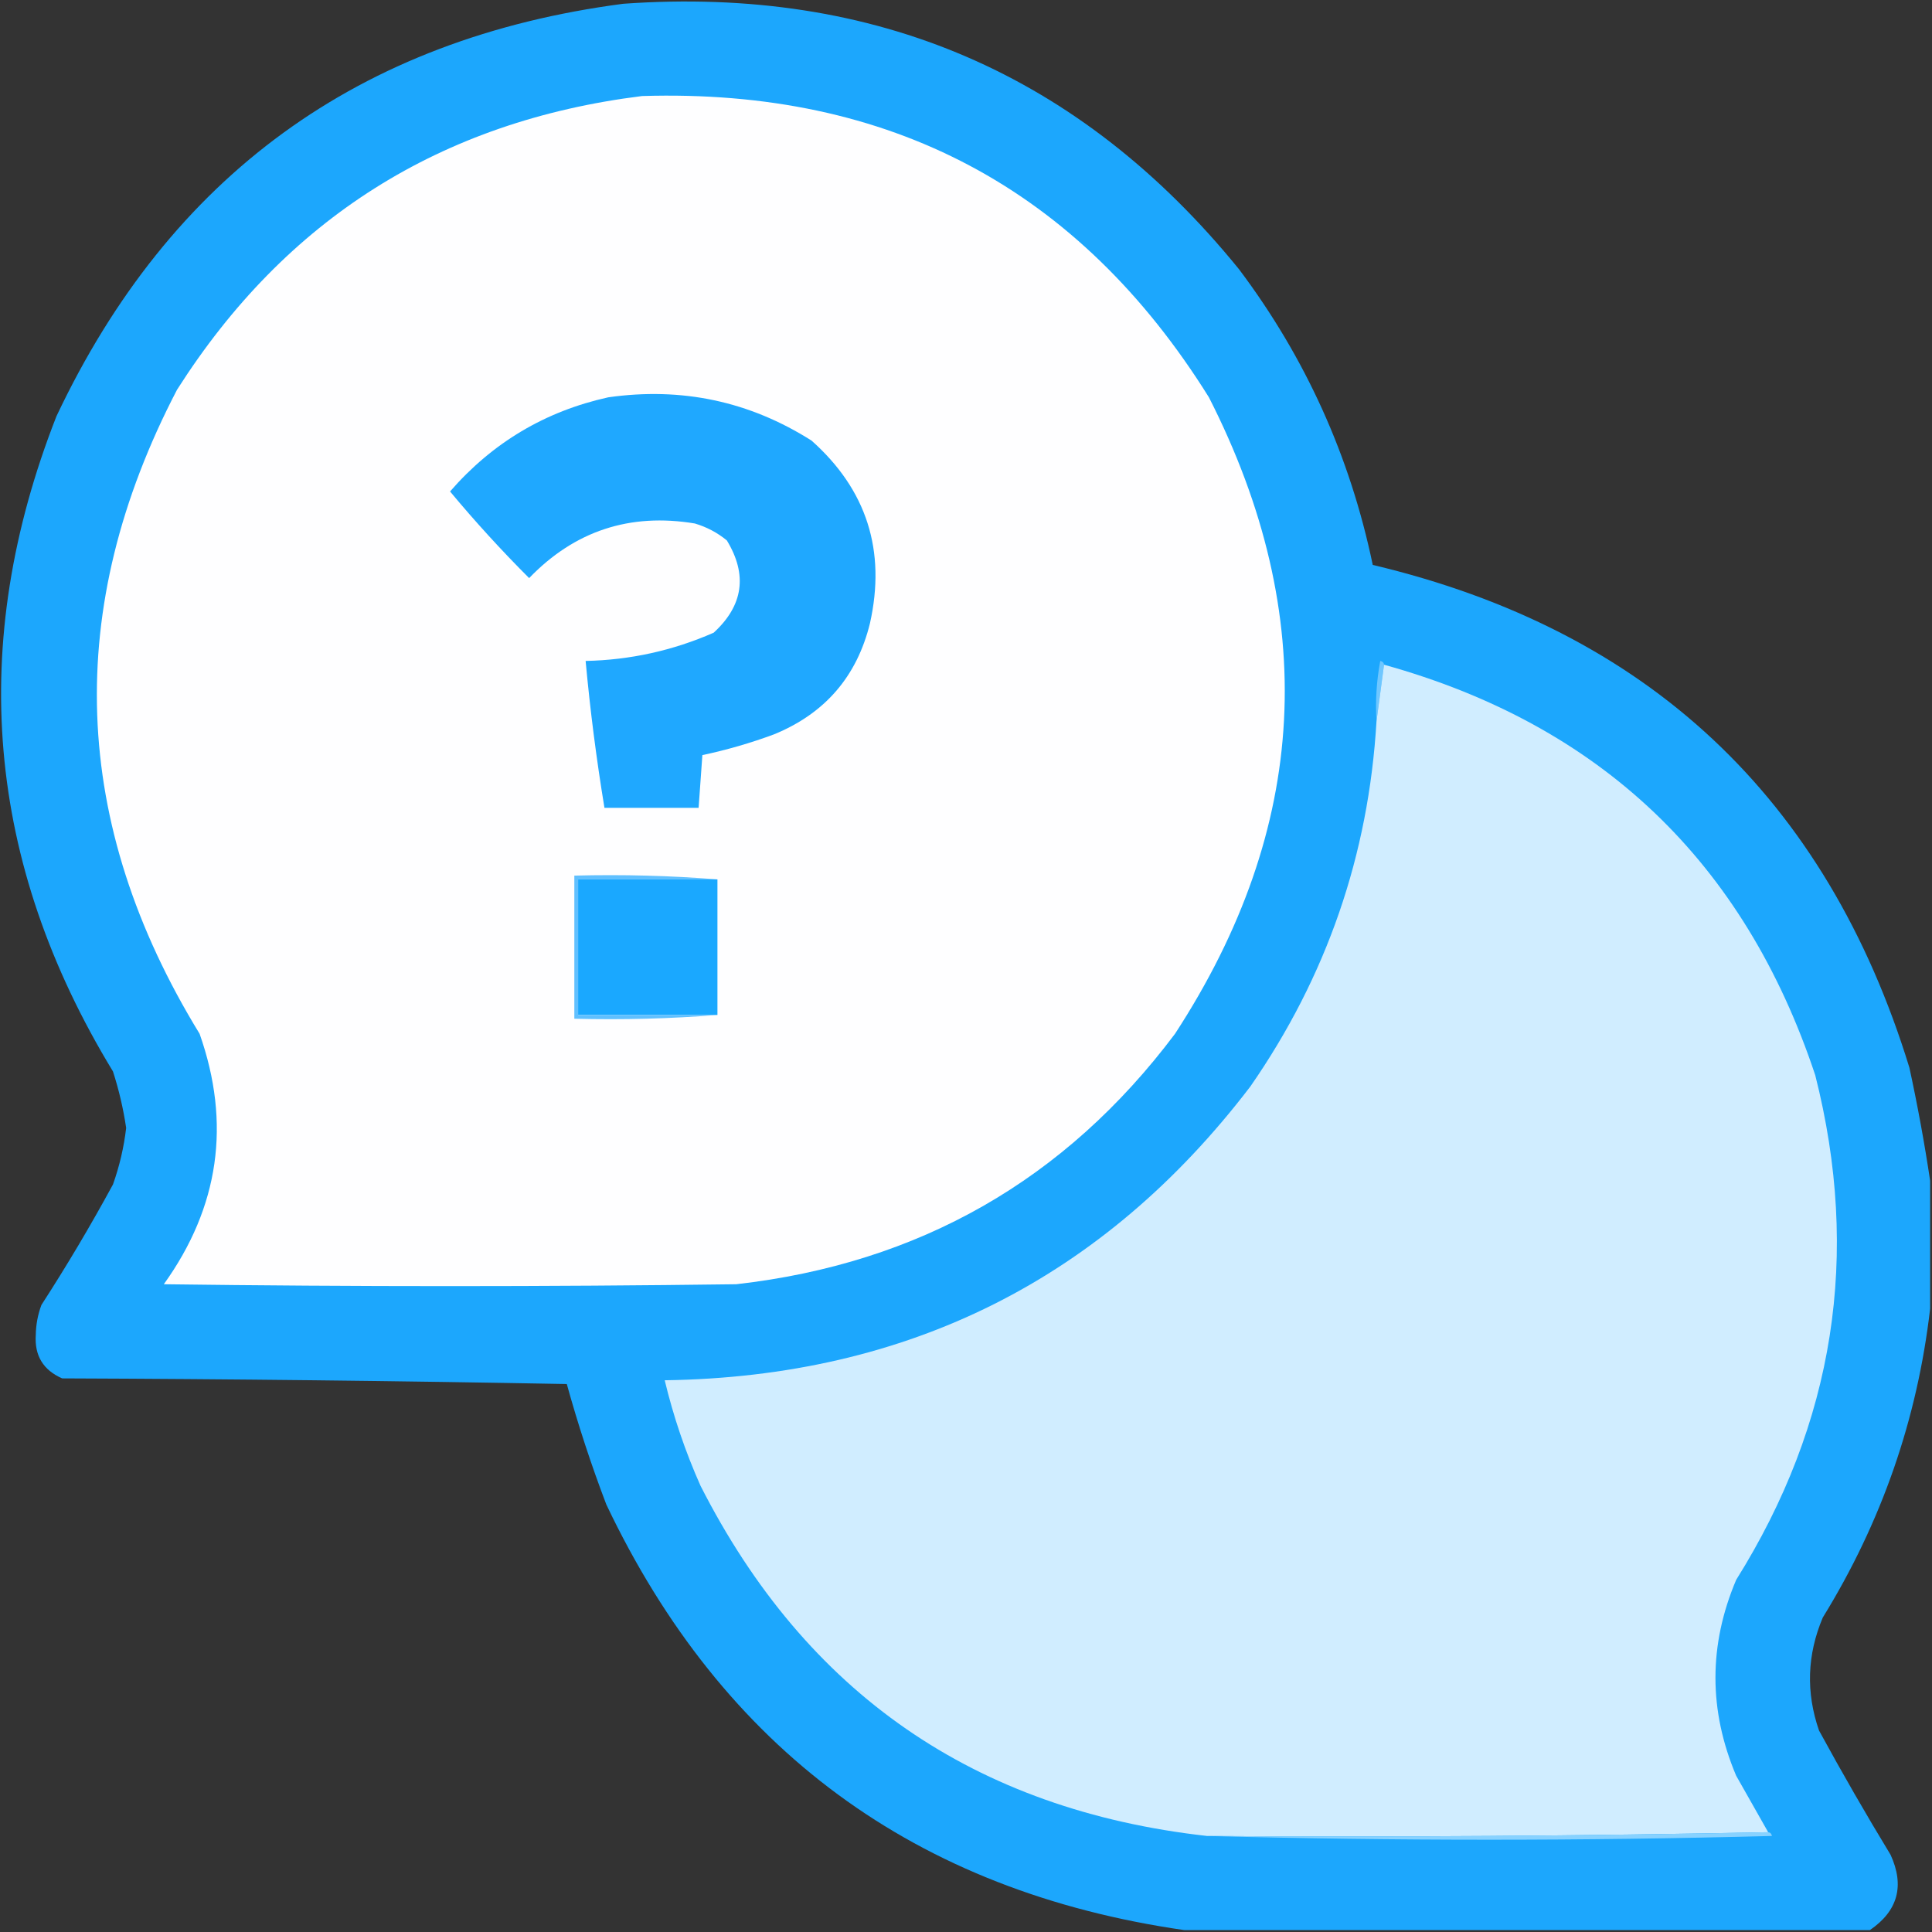 <?xml version="1.0" encoding="UTF-8"?>
<!DOCTYPE svg PUBLIC "-//W3C//DTD SVG 1.1//EN" "http://www.w3.org/Graphics/SVG/1.1/DTD/svg11.dtd">
<svg xmlns="http://www.w3.org/2000/svg" version="1.1" width="513px" height="513px" style="shape-rendering:geometricPrecision; text-rendering:geometricPrecision; image-rendering:optimizeQuality; fill-rule:evenodd; clip-rule:evenodd" xmlns:xlink="http://www.w3.org/1999/xlink">
<rect width="100%" height="100%" fill="#333333" stroke="none"/>
<g><path style="opacity:0.991" fill="#1da8ff" d="M 512.5,313.5 C 512.5,324.833 512.5,336.167 512.5,347.5C 509.101,376.86 499.601,404.193 484,429.5C 479.829,439.386 479.495,449.386 483,459.5C 489.081,470.663 495.414,481.663 502,492.5C 505.774,500.739 503.941,507.405 496.5,512.5C 435.833,512.5 375.167,512.5 314.5,512.5C 243.094,502.224 191.928,464.557 161,399.5C 156.998,388.995 153.498,378.328 150.5,367.5C 105.837,366.667 61.17,366.167 16.5,366C 11.48,363.793 9.147,359.96 9.5,354.5C 9.542,351.741 10.042,349.075 11,346.5C 17.732,336.094 24.065,325.428 30,314.5C 31.734,309.621 32.9,304.621 33.5,299.5C 32.749,294.417 31.582,289.417 30,284.5C -3.747,229.032 -8.747,171.032 15,110.5C 45.169,46.684 95.335,10.184 165.5,1C 232.46,-3.756 286.96,19.744 329,71.5C 346.649,94.97 358.482,121.136 364.5,150C 437.485,167.319 484.985,211.819 507,283.5C 509.186,293.583 511.019,303.583 512.5,313.5 Z"/></g>
<g><path style="opacity:1" fill="#fefeff" d="M 170.5,25.5 C 236.317,23.483 286.484,50.15 321,105.5C 350.578,163.567 347.578,219.9 312,274.5C 282.86,313.329 244.027,335.496 195.5,341C 144.833,341.667 94.167,341.667 43.5,341C 58.226,320.477 61.393,298.31 53,274.5C 18.75,218.588 16.75,161.588 47,103.5C 75.842,58.153 117.009,32.153 170.5,25.5 Z"/></g>
<g><path style="opacity:1" fill="#1fa8ff" d="M 161.5,105.5 C 181.034,102.721 199.034,106.554 215.5,117C 230.141,130.044 235.308,146.21 231,165.5C 227.529,179.64 219.029,189.474 205.5,195C 199.283,197.304 192.949,199.137 186.5,200.5C 186.167,205.167 185.833,209.833 185.5,214.5C 177.167,214.5 168.833,214.5 160.5,214.5C 158.366,201.563 156.7,188.563 155.5,175.5C 167.335,175.25 178.668,172.75 189.5,168C 197.368,160.788 198.534,152.621 193,143.5C 190.489,141.437 187.656,139.937 184.5,139C 167.245,136.134 152.578,140.968 140.5,153.5C 133.159,146.159 126.159,138.492 119.5,130.5C 130.77,117.534 144.77,109.2 161.5,105.5 Z"/></g>
<g><path style="opacity:1" fill="#6fc7ff" d="M 367.5,176.5 C 366.833,181.5 366.167,186.5 365.5,191.5C 365.172,186.125 365.505,180.792 366.5,175.5C 367.107,175.624 367.44,175.957 367.5,176.5 Z"/></g>
<g><path style="opacity:1" fill="#d0edff" d="M 367.5,176.5 C 424.982,192.481 463.149,228.814 482,285.5C 494.095,333.168 487.095,377.835 461,419.5C 453.669,436.816 453.669,454.149 461,471.5C 463.845,476.527 466.679,481.527 469.5,486.5C 420.003,487.499 370.336,487.832 320.5,487.5C 258.83,480.601 213.997,449.601 186,394.5C 181.968,385.441 178.801,376.107 176.5,366.5C 241.165,365.585 292.998,339.585 332,288.5C 352.249,259.329 363.415,226.996 365.5,191.5C 366.167,186.5 366.833,181.5 367.5,176.5 Z"/></g>
<g><path style="opacity:1" fill="#1aa8ff" d="M 190.5,233.5 C 190.5,245.5 190.5,257.5 190.5,269.5C 178.167,269.5 165.833,269.5 153.5,269.5C 153.5,257.5 153.5,245.5 153.5,233.5C 165.833,233.5 178.167,233.5 190.5,233.5 Z"/></g>
<g><path style="opacity:1" fill="#60c0ff" d="M 190.5,233.5 C 178.167,233.5 165.833,233.5 153.5,233.5C 153.5,245.5 153.5,257.5 153.5,269.5C 165.833,269.5 178.167,269.5 190.5,269.5C 178.011,270.495 165.344,270.829 152.5,270.5C 152.5,257.833 152.5,245.167 152.5,232.5C 165.344,232.171 178.011,232.505 190.5,233.5 Z"/></g>
<g><path style="opacity:1" fill="#88d2ff" d="M 469.5,486.5 C 470.043,486.56 470.376,486.893 470.5,487.5C 420.335,488.831 370.335,488.831 320.5,487.5C 370.336,487.832 420.003,487.499 469.5,486.5 Z"/></g>
</svg>

